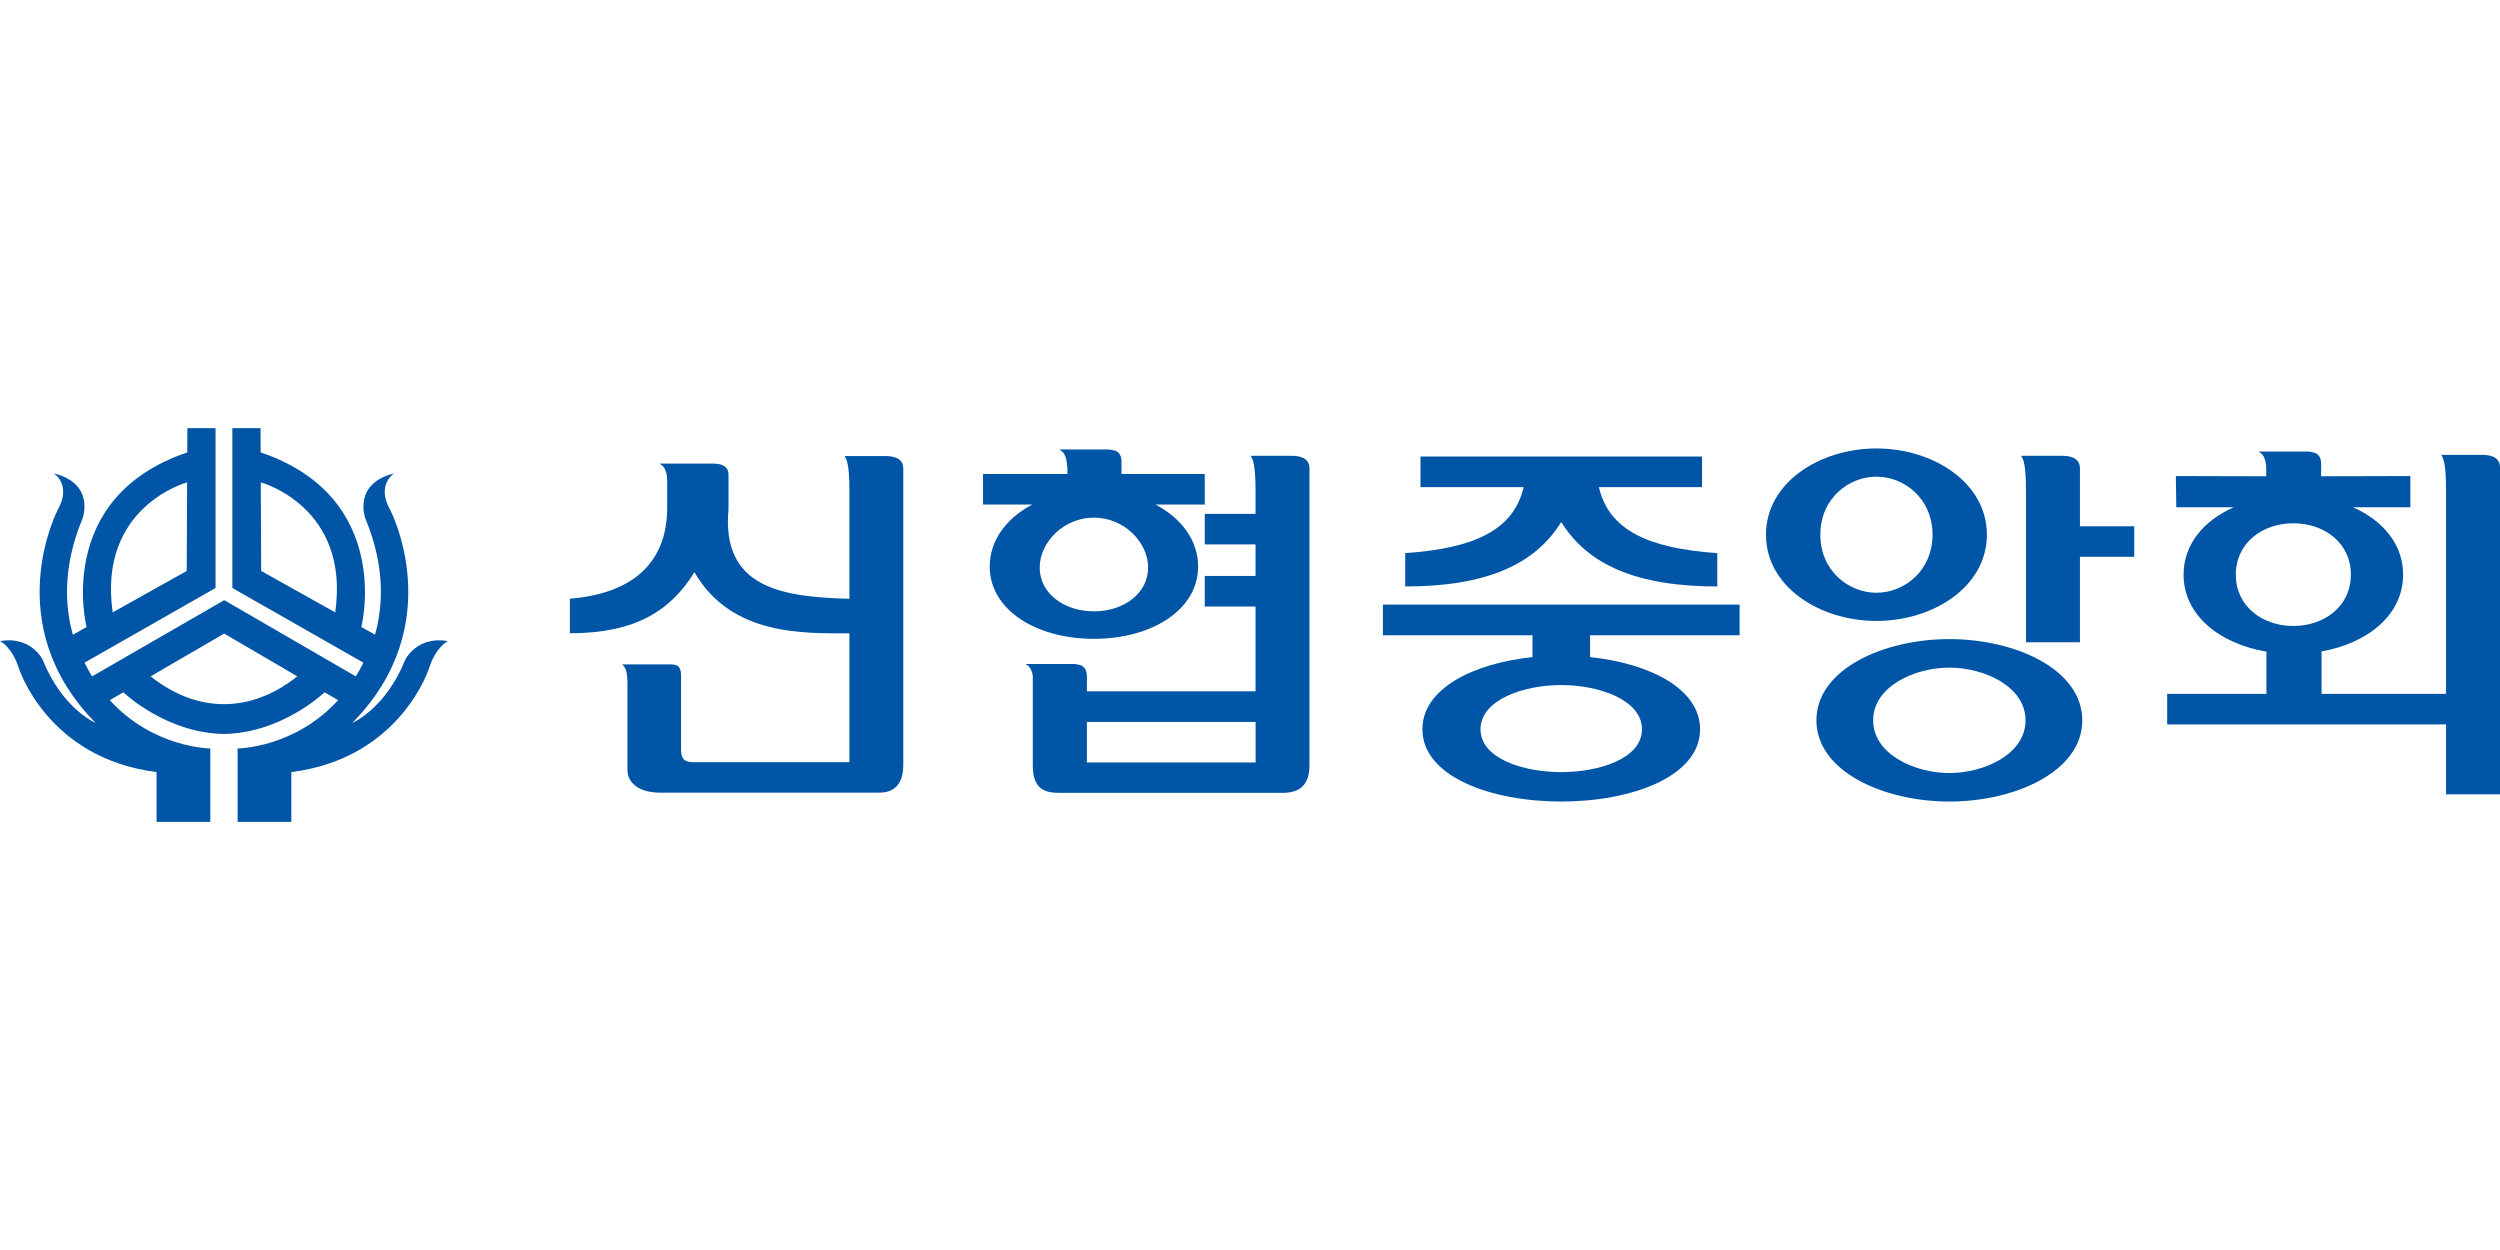 <?xml version="1.0" encoding="utf-8"?>
<!-- Generator: Adobe Illustrator 17.0.0, SVG Export Plug-In . SVG Version: 6.00 Build 0)  -->
<!DOCTYPE svg PUBLIC "-//W3C//DTD SVG 1.1//EN" "http://www.w3.org/Graphics/SVG/1.1/DTD/svg11.dtd">
<svg version="1.1" id="레이어_1" xmlns="http://www.w3.org/2000/svg" xmlns:xlink="http://www.w3.org/1999/xlink" x="0px"
	 y="0px" width="400px" height="200px" viewBox="0 0 400 200" enable-background="new 0 0 400 200" xml:space="preserve">
<g>
	<g>
		<path fill="#0055A6" d="M105.511,74.18c0.303,0.178,0.53,0.351,0.651,0.522c0.39,0.516,0.585,1.234,0.585,2.143v4.406
			c0,7.992-4.605,13.636-15.57,14.544v5.528c10.564,0,16.151-3.665,19.934-9.771c5.899,10.252,17.65,9.777,24.799,9.777v20.628
			h-24.797c-0.865,0-1.437-0.16-1.727-0.483c-0.281-0.33-0.415-0.814-0.415-1.464v-11.896c0-0.603-0.107-1.06-0.331-1.366
			c-0.213-0.303-0.642-0.445-1.29-0.445h-7.802c0.384,0.343,0.621,0.784,0.71,1.33c0.092,0.535,0.134,1.068,0.134,1.583v13.907
			c0,0.914,0.304,1.672,0.91,2.275c0.911,0.959,2.404,1.433,4.486,1.433l34.923-0.007c2.161,0,3.814-1.148,3.814-4.435V74.987
			c0-1.343-0.967-2.018-2.828-2.018h-6.569c0.18,0.262,0.304,0.545,0.395,0.847c0.257,0.911,0.387,2.251,0.387,5.007v16.985
			c-10.762-0.3-20.52-1.687-19.349-14.382v-5.505c0-1.166-0.838-1.745-2.449-1.745L105.511,74.18z"/>
		<g>
			<path fill="#0055A6" d="M209.515,74.947c0-1.345-0.975-2.021-2.838-2.021h-6.574c0.171,0.258,0.308,0.545,0.395,0.846
				c0.256,0.911,0.39,2.258,0.39,5.019v3.427h-8.126v4.883h8.126v5.054h-8.126v4.886h8.126v13.577h-26.986v-2.632h-0.016
				c-0.041-0.742-0.345-1.267-0.96-1.552l-0.976-0.196h-7.884c0.304,0.173,0.524,0.344,0.651,0.519
				c0.276,0.373,0.454,0.848,0.531,1.412v14.253c0,3.943,1.973,4.441,4.394,4.441h35.517c2.989,0,4.356-1.436,4.356-4.441V74.947
				H209.515z M200.897,121.994h-26.994v-6.489h26.994V121.994z"/>
			<path fill="#0055A6" d="M191.698,90.636c0-4.176-2.681-7.728-6.806-9.907h7.871v-4.888h-13.323v-2.037
				c0-0.825-0.325-1.39-0.975-1.692l-0.98-0.194h-8.003c0.305,0.172,0.518,0.346,0.654,0.521c0.387,0.52,0.585,1.234,0.585,2.148
				l0.069-0.007v1.261h-13.503v4.887h7.87c-4.126,2.18-6.801,5.731-6.801,9.907c0,6.967,7.459,11.579,16.672,11.579
				C184.231,102.215,191.698,97.603,191.698,90.636z M166.351,90.819c0-4.106,3.88-7.998,8.675-7.998
				c4.784,0,8.674,3.893,8.674,7.998c0,4.112-3.888,6.994-8.674,6.994C170.231,97.814,166.351,94.931,166.351,90.819z"/>
		</g>
		<path fill="#0055A6" d="M362.595,76.207l-14.461-0.04l0.076,4.999h9.178c-4.789,2.127-8.016,5.92-8.016,10.775
			c0,6.473,5.728,11.057,13.258,12.323v6.756h-15.881v4.879h44.62v11.191H400V74.799c0-1.346-0.976-2.021-2.838-2.021h-6.575
			c0.174,0.258,0.305,0.545,0.395,0.844c0.258,0.912,0.389,2.26,0.389,5.021v32.377h-19.92v-6.794
			c7.427-1.316,13.047-5.874,13.047-12.286c0-4.856-3.225-8.648-8.015-10.775h9.172v-4.999l-14.274,0.04v-2.053
			c0-0.832-0.327-1.4-0.979-1.705l-0.99-0.197h-8.059c0.306,0.175,0.527,0.348,0.66,0.527c0.385,0.523,0.589,1.244,0.589,2.162
			L362.595,76.207z M357.732,91.941c0-5.094,4.271-8.218,9.204-8.218s9.202,3.124,9.202,8.218c0,5.094-4.268,8.216-9.202,8.216
			S357.732,97.034,357.732,91.941z"/>
		<g>
			<path fill="#0055A6" d="M332.788,84.202v-9.254c0-1.345-0.973-2.021-2.836-2.021h-6.575c0.173,0.258,0.308,0.545,0.395,0.846
				c0.259,0.911,0.39,2.258,0.39,5.019v23.967h8.627V89.086h8.692v-4.884H332.788z"/>
			<path fill="#0055A6" d="M311.896,102.256c-10.591,0-21.27,4.852-21.27,12.997c0,8.144,10.679,12.994,21.27,12.994
				s21.271-4.851,21.271-12.994C333.166,107.108,322.487,102.256,311.896,102.256z M311.896,123.685
				c-5.582,0-12.188-3.019-12.188-8.432c0-5.417,6.606-8.434,12.188-8.434c5.582,0,12.19,3.017,12.19,8.434
				C324.086,120.666,317.478,123.685,311.896,123.685z"/>
			<path fill="#0055A6" d="M317.903,85.553c0-8.34-8.607-13.8-17.673-13.8c-9.068,0-17.673,5.46-17.673,13.8
				c0,8.338,8.605,13.798,17.673,13.798C309.296,99.352,317.903,93.891,317.903,85.553z M291.254,85.553
				c0-5.758,4.495-9.286,8.975-9.286c4.48,0,8.975,3.528,8.975,9.286c0,5.759-4.496,9.287-8.975,9.287
				C295.749,94.84,291.254,91.312,291.254,85.553z"/>
		</g>
		<g>
			<path fill="#0055A6" d="M278.336,101.643v-4.902h-57.072v4.902h23.93v3.494c-9.452,0.989-17.61,5.02-17.61,11.549
				c0,7.57,10.975,11.561,22.215,11.561c11.239,0,22.212-3.992,22.212-11.561c0-6.528-8.153-10.559-17.601-11.548v-3.495H278.336z
				 M262.716,116.686c0,4.67-6.806,6.852-12.916,6.852c-6.108,0-12.919-2.18-12.919-6.852c0-4.674,6.811-7.078,12.919-7.078
				C255.91,109.607,262.716,112.012,262.716,116.686z"/>
			<path fill="#0055A6" d="M249.761,83.576c0.014,0.021,0.028,0.044,0.039,0.064c0.015-0.02,0.028-0.043,0.042-0.064
				c4.182,6.747,11.964,10.259,24.925,10.259v-5.334c-11.13-0.778-17.324-3.688-18.947-10.555h16.506v-4.902h-45.05v4.902h16.508
				c-1.623,6.866-7.816,9.777-18.949,10.555v5.334C237.799,93.835,245.581,90.322,249.761,83.576z"/>
		</g>
	</g>
	<path fill="#0055A6" d="M64.837,105.57c-3.168,7.875-8.476,10.101-8.476,10.101c15.619-15.828,6.08-34.067,6.08-34.067
		c-2.306-4.089,0.629-5.871,0.629-5.871c-6.709,1.677-4.612,7.233-4.612,7.233c3.371,8.029,2.693,14.551,1.547,18.586l-2.21-1.239
		l0.035-0.052c0,0,5.237-20.638-16.125-27.877L41.685,68.5h-4.507v25.578l20.965,11.95c-0.382,0.776-0.787,1.506-1.209,2.197
		L35.877,96.026l-21.146,12.198c-0.422-0.691-0.827-1.421-1.209-2.197l20.965-11.95V68.5H29.98l-0.018,3.885
		c-21.363,7.239-16.125,27.877-16.125,27.877l0.035,0.052l-2.211,1.239c-1.145-4.035-1.824-10.557,1.547-18.586
		c0,0,2.096-5.556-4.612-7.233c0,0,2.935,1.782,0.629,5.871c0,0-9.539,18.24,6.08,34.067c0,0-5.309-2.226-8.476-10.101
		c0,0-1.797-3.84-6.829-3.002c0,0,1.899,0.86,3.014,4.341c0,0,4.533,14.423,22.039,16.624v7.967h8.596v-11.741
		c0,0-9.119-0.072-16.08-7.733l2.161-1.261c0.403,0.381,7.021,6.506,16.051,6.666v0.004c0.018-0.001,0.035-0.002,0.052-0.002
		c0.018,0,0.035,0.001,0.053,0.002v-0.004c9.03-0.16,15.649-6.285,16.051-6.666l2.161,1.261c-6.961,7.661-16.081,7.733-16.081,7.733
		V131.5h8.596v-7.967c17.506-2.201,22.04-16.624,22.04-16.624c1.115-3.48,3.014-4.341,3.014-4.341
		C66.634,101.73,64.837,105.57,64.837,105.57z M53.636,97.956l-0.017,0.02L41.79,91.351L41.725,77.2h0.064
		C41.79,77.2,56.047,81.079,53.636,97.956z M29.875,77.2h0.065l-0.065,14.151l-11.829,6.624l-0.017-0.02
		C15.619,81.079,29.875,77.2,29.875,77.2z M35.868,101.373l11.793,6.896v0.02l-0.105-0.061c-4.217,3.332-8.242,4.434-11.723,4.435
		c-3.481-0.001-7.506-1.103-11.723-4.435l-0.105,0.061v-0.02L35.868,101.373L35.868,101.373z"/>
</g>
</svg>
